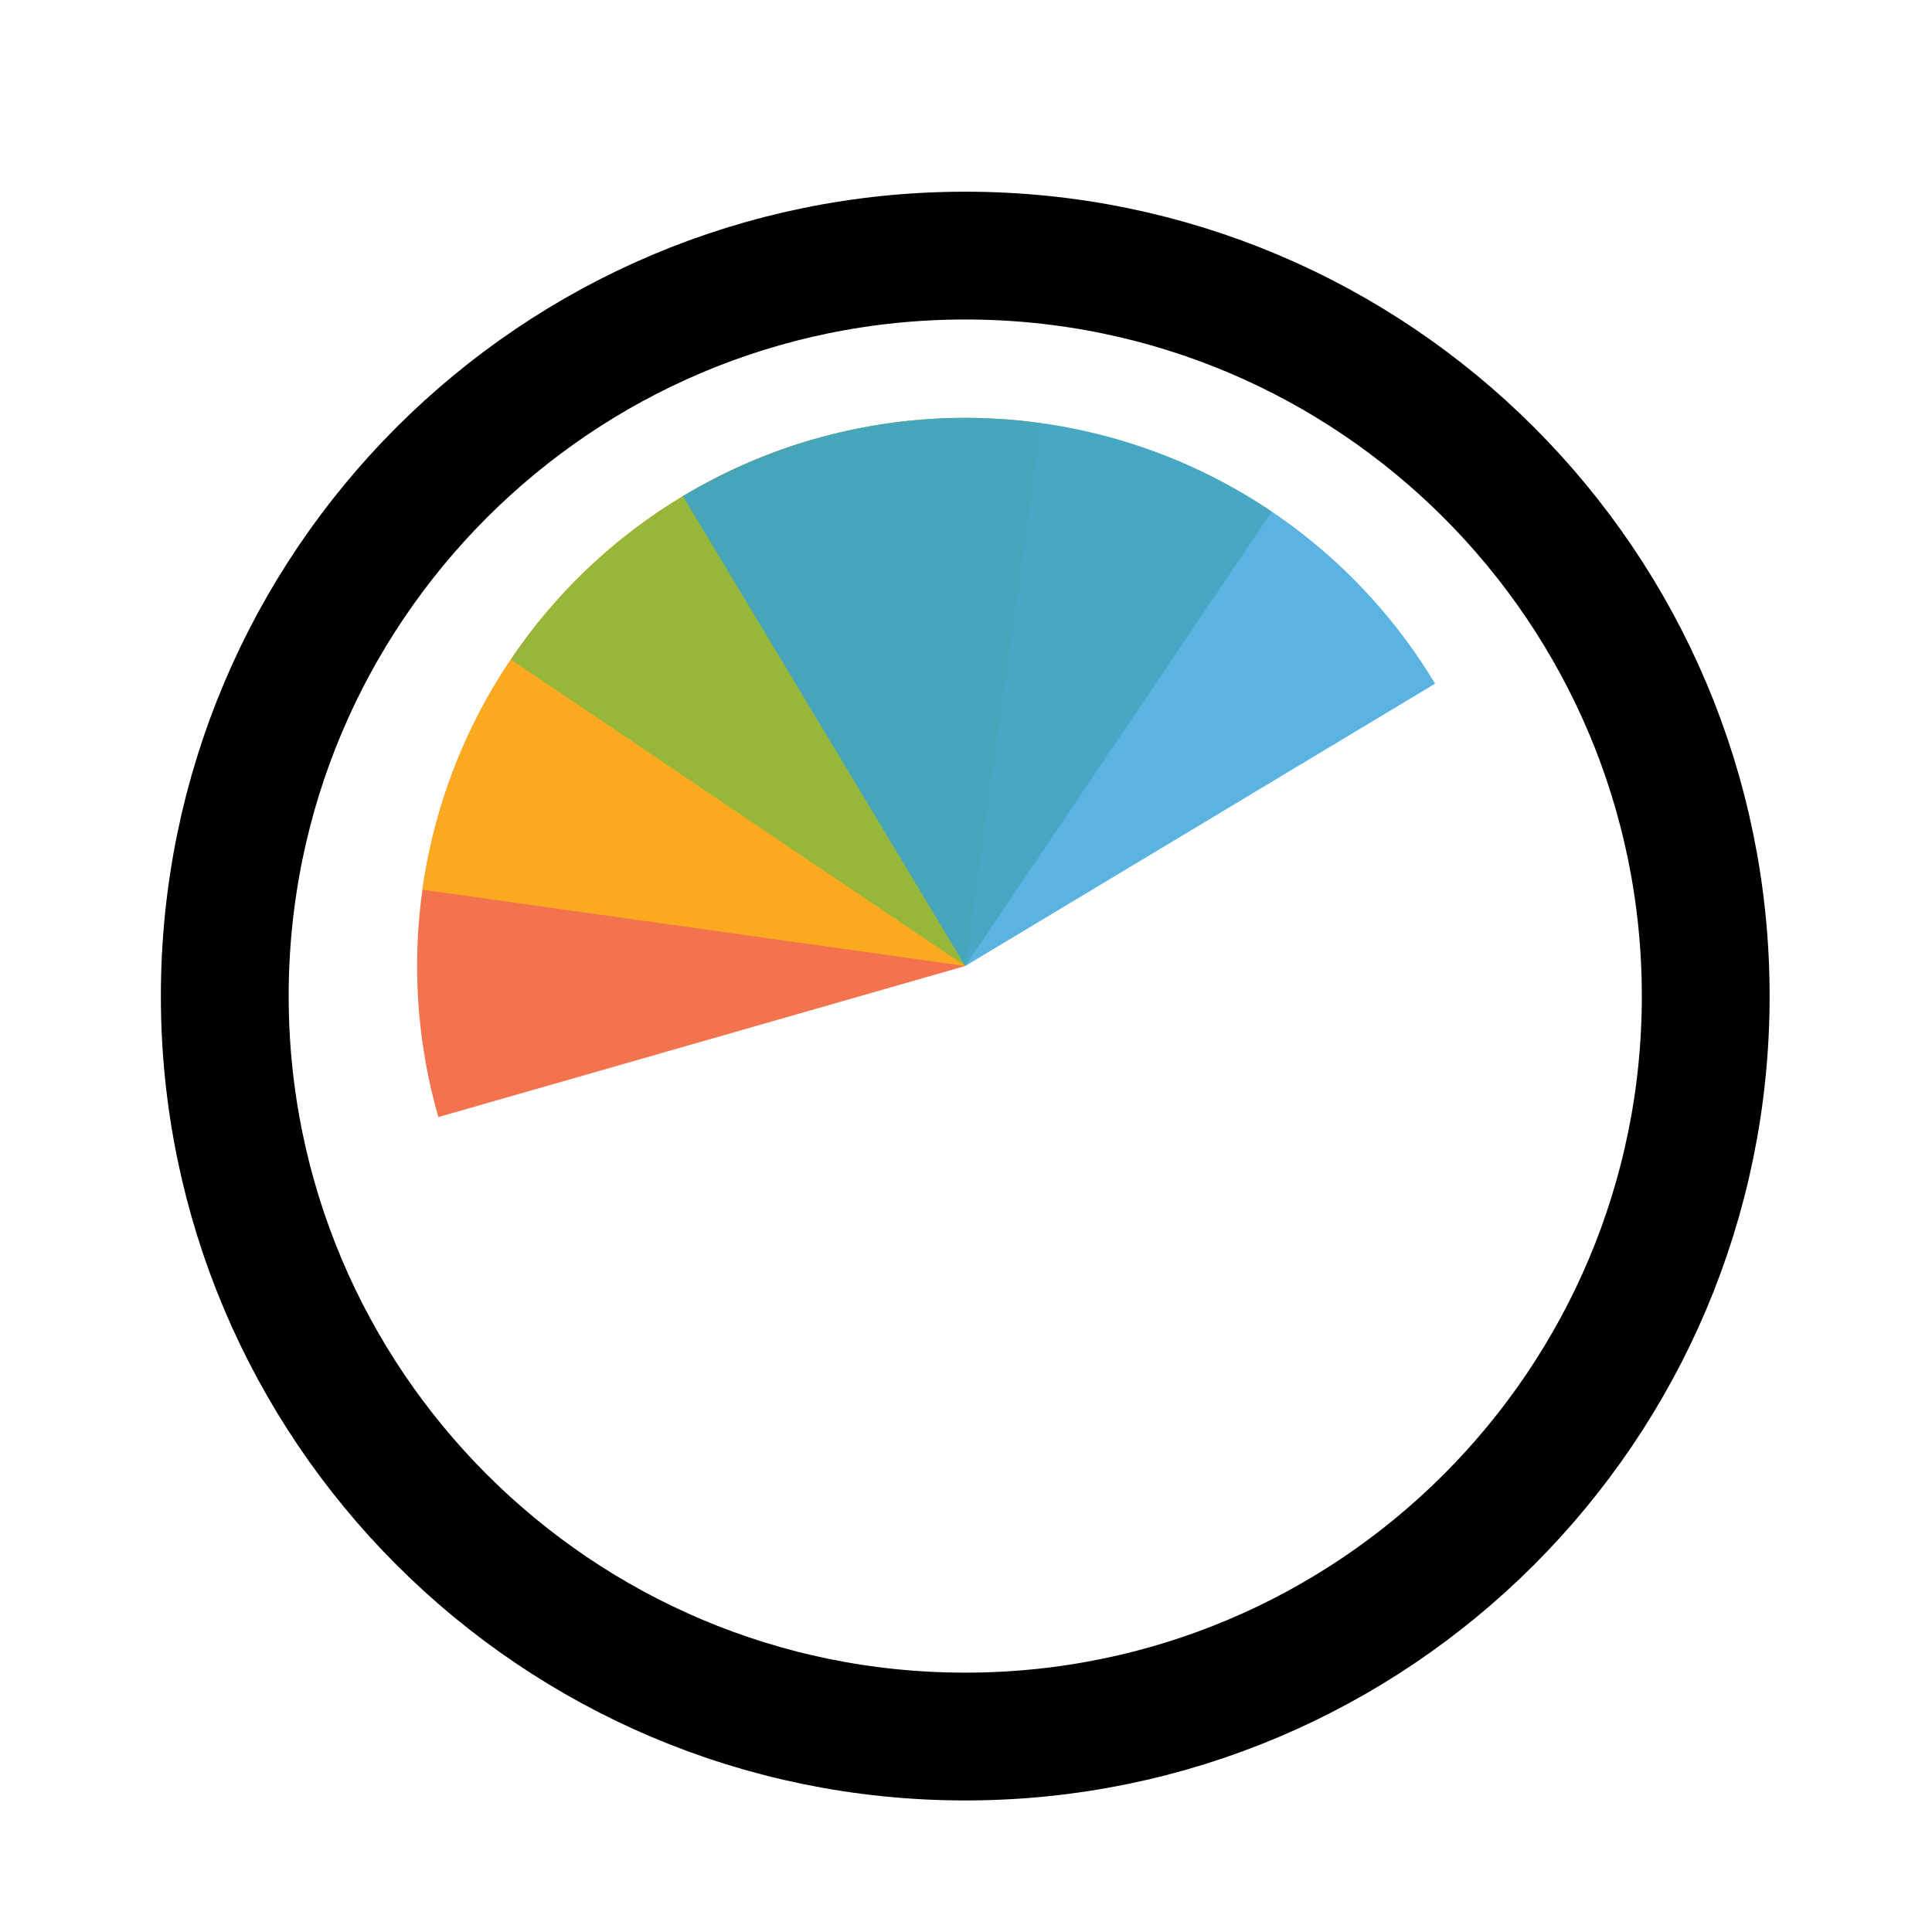 <svg width="256" height="256" viewBox="0 0 257 256" fill="none" xmlns="http://www.w3.org/2000/svg">
<g filter="url(#filter0_d_3519_3106)">
<path d="M218.4 128C218.4 177.706 178.106 218 128.4 218C78.694 218 38.4 177.706 38.4 128C38.4 78.294 78.694 38 128.4 38C178.106 38 218.4 78.294 218.4 128Z" fill="#FFFFFF"/>
<path d="M128.4 226.5C182.8 226.5 226.9 182.4 226.9 128C226.9 73.6 182.8 29.5 128.4 29.5C74 29.5 29.9 73.6 29.9 128C29.9 182.4 74 226.5 128.4 226.5Z" stroke="#000000" stroke-width="17"/>
</g>
<path d="M58.308 148.098L128.4 128L108.302 57.908C99.097 60.547 90.502 64.974 83.008 70.934C75.515 76.895 69.268 84.274 64.626 92.649C59.983 101.024 57.036 110.231 55.952 119.745C54.868 129.259 55.669 138.893 58.308 148.098Z" fill="#F05024" fill-opacity="0.8"/>
<path d="M138.548 55.793L128.4 128L56.193 117.852C57.526 108.369 60.713 99.242 65.573 90.992C70.433 82.741 76.87 75.528 84.518 69.766C92.165 64.003 100.873 59.803 110.143 57.406C119.414 55.008 129.066 54.46 138.548 55.793Z" fill="#FCB813" fill-opacity="0.8"/>
<path d="M67.95 87.225L128.4 128L169.175 67.549C161.236 62.195 152.321 58.456 142.937 56.547C133.554 54.638 123.887 54.596 114.487 56.423C105.087 58.25 96.14 61.911 88.155 67.196C80.17 72.481 73.304 79.287 67.95 87.225Z" fill="#7EBA41" fill-opacity="0.8"/>
<path d="M190.902 90.445L128.4 128L90.845 65.498C99.053 60.566 108.152 57.3 117.622 55.884C127.093 54.469 136.749 54.933 146.04 57.249C155.331 59.566 164.075 63.69 171.773 69.386C179.47 75.082 185.97 82.238 190.902 90.445Z" fill="#32A0DA" fill-opacity="0.8"/>
<defs>
<filter id="filter0_d_3519_3106" x="17.4" y="21" width="222" height="222" filterUnits="userSpaceOnUse" color-interpolation-filters="sRGB">
<feFlood flood-opacity="0" result="BackgroundImageFix"/>
<feColorMatrix in="SourceAlpha" type="matrix" values="0 0 0 0 0 0 0 0 0 0 0 0 0 0 0 0 0 0 127 0" result="hardAlpha"/>
<feOffset dy="4"/>
<feGaussianBlur stdDeviation="2"/>
<feComposite in2="hardAlpha" operator="out"/>
<feColorMatrix type="matrix" values="0 0 0 0 0 0 0 0 0 0 0 0 0 0 0 0 0 0 0.25 0"/>
<feBlend mode="normal" in2="BackgroundImageFix" result="effect1_dropShadow_3519_3106"/>
<feBlend mode="normal" in="SourceGraphic" in2="effect1_dropShadow_3519_3106" result="shape"/>
</filter>
</defs>
</svg>
